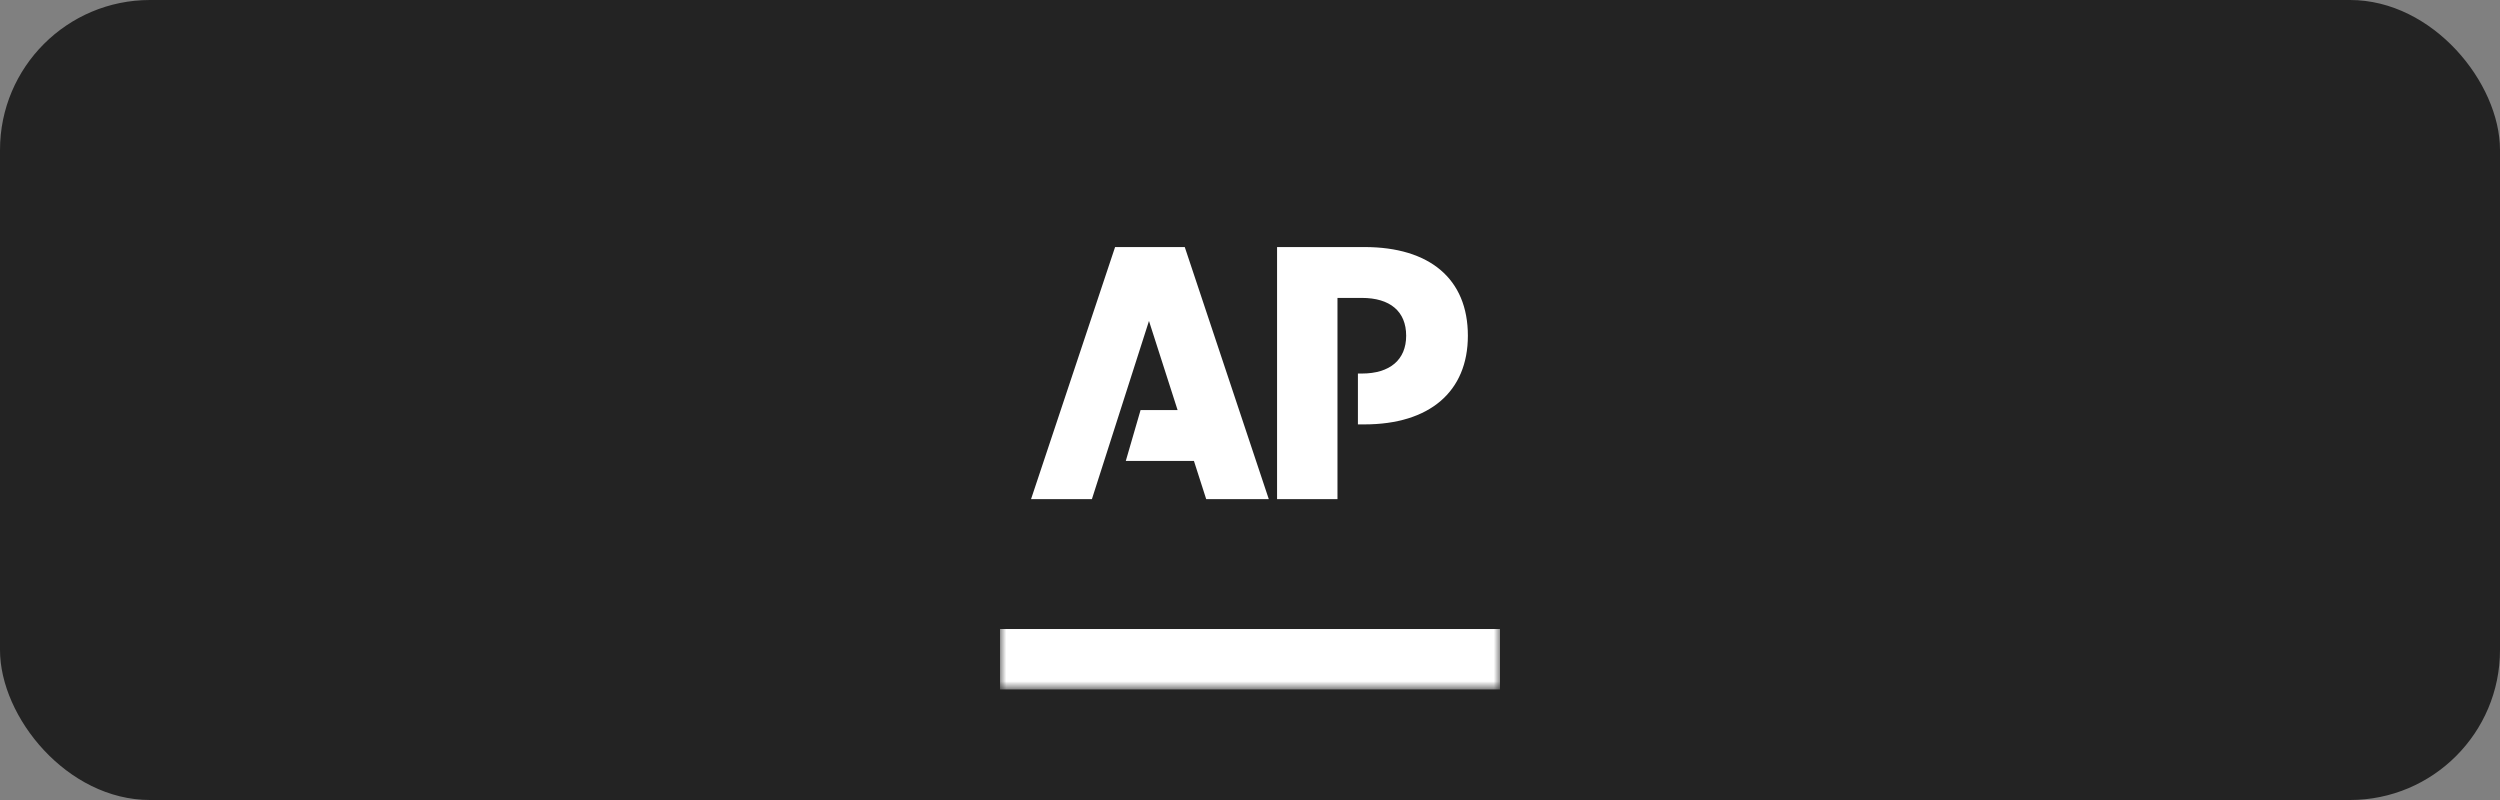 <svg width="200" height="64" viewBox="0 0 200 64" fill="none" xmlns="http://www.w3.org/2000/svg">
<rect x="0" y="0" width="200" height="64" fill="#808080" stroke="none"/>
<rect width="200" height="64" rx="12" fill="#232323"/>
<mask id="mask0_622_1828" style="mask-type:luminance" maskUnits="userSpaceOnUse" x="80" y="8" width="40" height="48">
<path d="M80 55.148H120V8.852H80V55.148Z" fill="#FF322E"/>
</mask>
<g mask="url(#mask0_622_1828)">
<path fill-rule="evenodd" clip-rule="evenodd" d="M80 50.322H120V55.156H80L80 50.322Z" fill="white"/>
</g>
<path fill-rule="evenodd" clip-rule="evenodd" d="M89.207 19.764L82.483 39.933H87.352L91.918 25.677L94.207 32.804H91.246L90.064 36.873H95.514L96.497 39.933H101.504L94.781 19.764H89.207ZM109.154 19.764H102.165V39.933H106.998V23.833H108.946C111.206 23.833 112.493 24.911 112.493 26.858C112.493 28.771 111.206 29.883 108.946 29.883H108.633V33.952H109.154C114.37 33.952 117.43 31.326 117.43 26.858C117.43 22.303 114.37 19.764 109.154 19.764Z" fill="white"/>
</svg>
